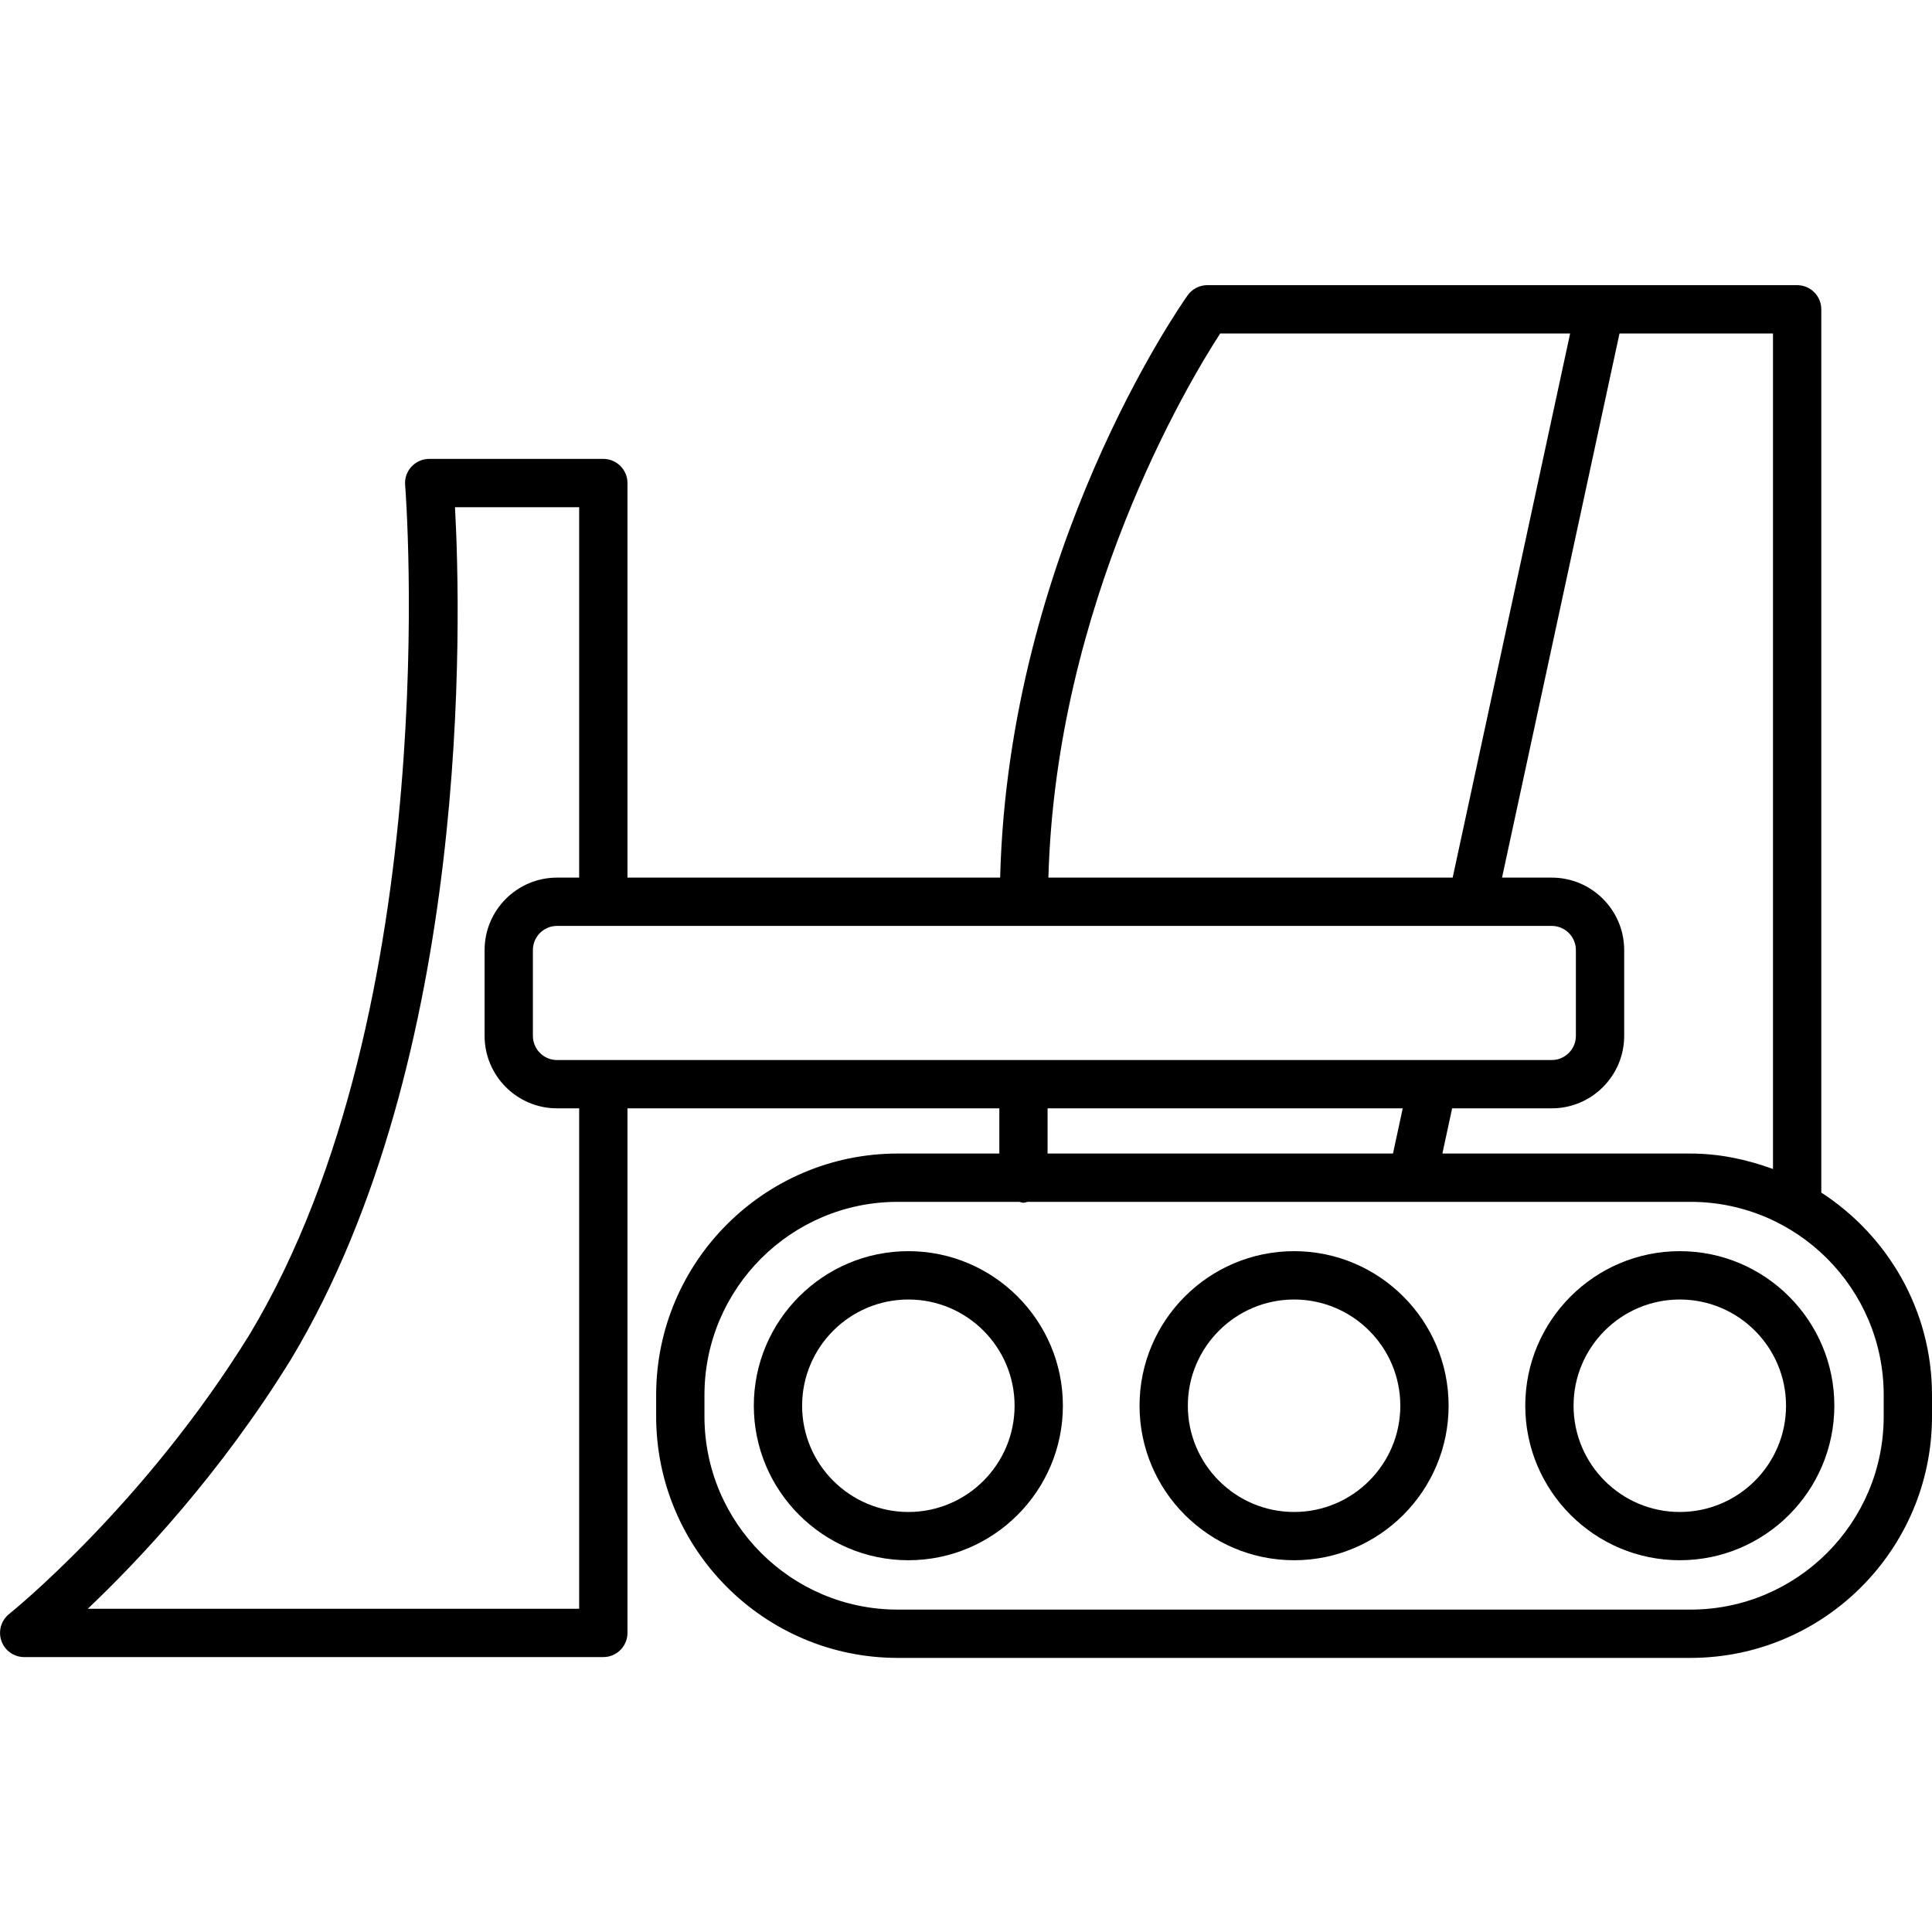 <?xml version="1.0" encoding="utf-8"?>
<!-- Generator: Adobe Illustrator 21.1.0, SVG Export Plug-In . SVG Version: 6.00 Build 0)  -->
<svg version="1.1" id="icon" xmlns="http://www.w3.org/2000/svg" xmlns:xlink="http://www.w3.org/1999/xlink" x="0px" y="0px"
	 viewBox="0 0 40 40" style="enable-background:new 0 0 40 40;" xml:space="preserve">
<style type="text/css">
	.st0{fill:none;stroke:none;}
</style>
<g id="New_icons_1_">
</g>
<rect y="0" class="st0" width="40" height="40"/>
<g>
	<path d="M34.778,25.904c-1.764,0-3.199,1.436-3.199,3.199
		c0,1.765,1.436,3.2,3.199,3.2c1.765,0,3.2-1.436,3.2-3.2
		C37.979,27.34,36.543,25.904,34.778,25.904z M34.778,31.304
		c-1.213,0-2.199-0.987-2.199-2.2s0.986-2.199,2.199-2.199
		s2.2,0.986,2.2,2.199S35.991,31.304,34.778,31.304z"/>
	<path d="M26.793,25.904c-1.765,0-3.2,1.436-3.2,3.199
		c0,1.765,1.436,3.2,3.2,3.2c1.764,0,3.199-1.436,3.199-3.2
		C29.992,27.34,28.557,25.904,26.793,25.904z M26.793,31.304
		c-1.213,0-2.2-0.987-2.2-2.2s0.987-2.199,2.2-2.199
		s2.199,0.986,2.199,2.199S28.006,31.304,26.793,31.304z"/>
	<path d="M18.807,25.904c-1.764,0-3.2,1.436-3.2,3.199
		c0,1.765,1.436,3.2,3.2,3.2c1.764,0,3.199-1.436,3.199-3.2
		C22.006,27.34,20.57,25.904,18.807,25.904z M18.807,31.304
		c-1.213,0-2.2-0.987-2.2-2.2s0.987-2.199,2.2-2.199
		s2.199,0.986,2.199,2.199S20.02,31.304,18.807,31.304z"/>
	<path d="M37.708,24.691V6.404c0-0.276-0.224-0.5-0.5-0.5H24.996
		c-0.162,0-0.313,0.078-0.407,0.21c-0.155,0.218-3.71,5.307-3.882,12.056h-7.716
		v-8.169c0-0.276-0.224-0.5-0.5-0.5H8.886c-0.14,0-0.273,0.059-0.368,0.162
		C8.423,9.765,8.376,9.903,8.388,10.042c0.009,0.107,0.845,10.806-3.213,17.574
		c-2.19,3.552-4.958,5.778-4.986,5.8c-0.166,0.133-0.23,0.355-0.16,0.557
		C0.098,34.173,0.288,34.308,0.5,34.308h11.991c0.276,0,0.5-0.224,0.5-0.5V22.947h7.699
		v0.936h-2.105c-2.757,0-5,2.243-5,5v0.442c0,2.757,2.243,5,5,5H35c2.757,0,5-2.243,5-5
		v-0.442C40,27.125,39.083,25.583,37.708,24.691z M36.708,24.203
		C36.173,24.007,35.602,23.883,35,23.883h-5.137l0.202-0.936h2.062
		c0.827,0,1.5-0.673,1.5-1.5v-1.777c0-0.827-0.673-1.5-1.5-1.5h-1.029l2.432-11.266h3.178
		V24.203z M11.533,21.947c-0.276,0-0.5-0.225-0.5-0.5v-1.777c0-0.276,0.224-0.5,0.5-0.5h20.594
		c0.275,0,0.5,0.224,0.5,0.5v1.777c0,0.275-0.225,0.5-0.5,0.5H11.533z M25.263,6.904h7.245
		l-2.432,11.266h-8.37C21.862,12.485,24.604,7.918,25.263,6.904z M11.991,33.308
		H1.817c1.048-0.994,2.738-2.781,4.212-5.172
		c3.741-6.24,3.518-15.315,3.391-17.635h2.571v7.669h-0.458
		c-0.827,0-1.5,0.673-1.5,1.5v1.777c0,0.827,0.673,1.5,1.5,1.5h0.458V33.308z M21.69,22.947
		h7.352l-0.202,0.936h-7.151V22.947z M39,29.325c0,2.206-1.794,4-4,4H18.585
		c-2.206,0-4-1.794-4-4v-0.442c0-2.206,1.794-4,4-4h2.518
		c0.029,0.005,0.056,0.018,0.087,0.018s0.058-0.012,0.087-0.018H35
		c2.206,0,4,1.794,4,4V29.325z"/>
</g>
</svg>
